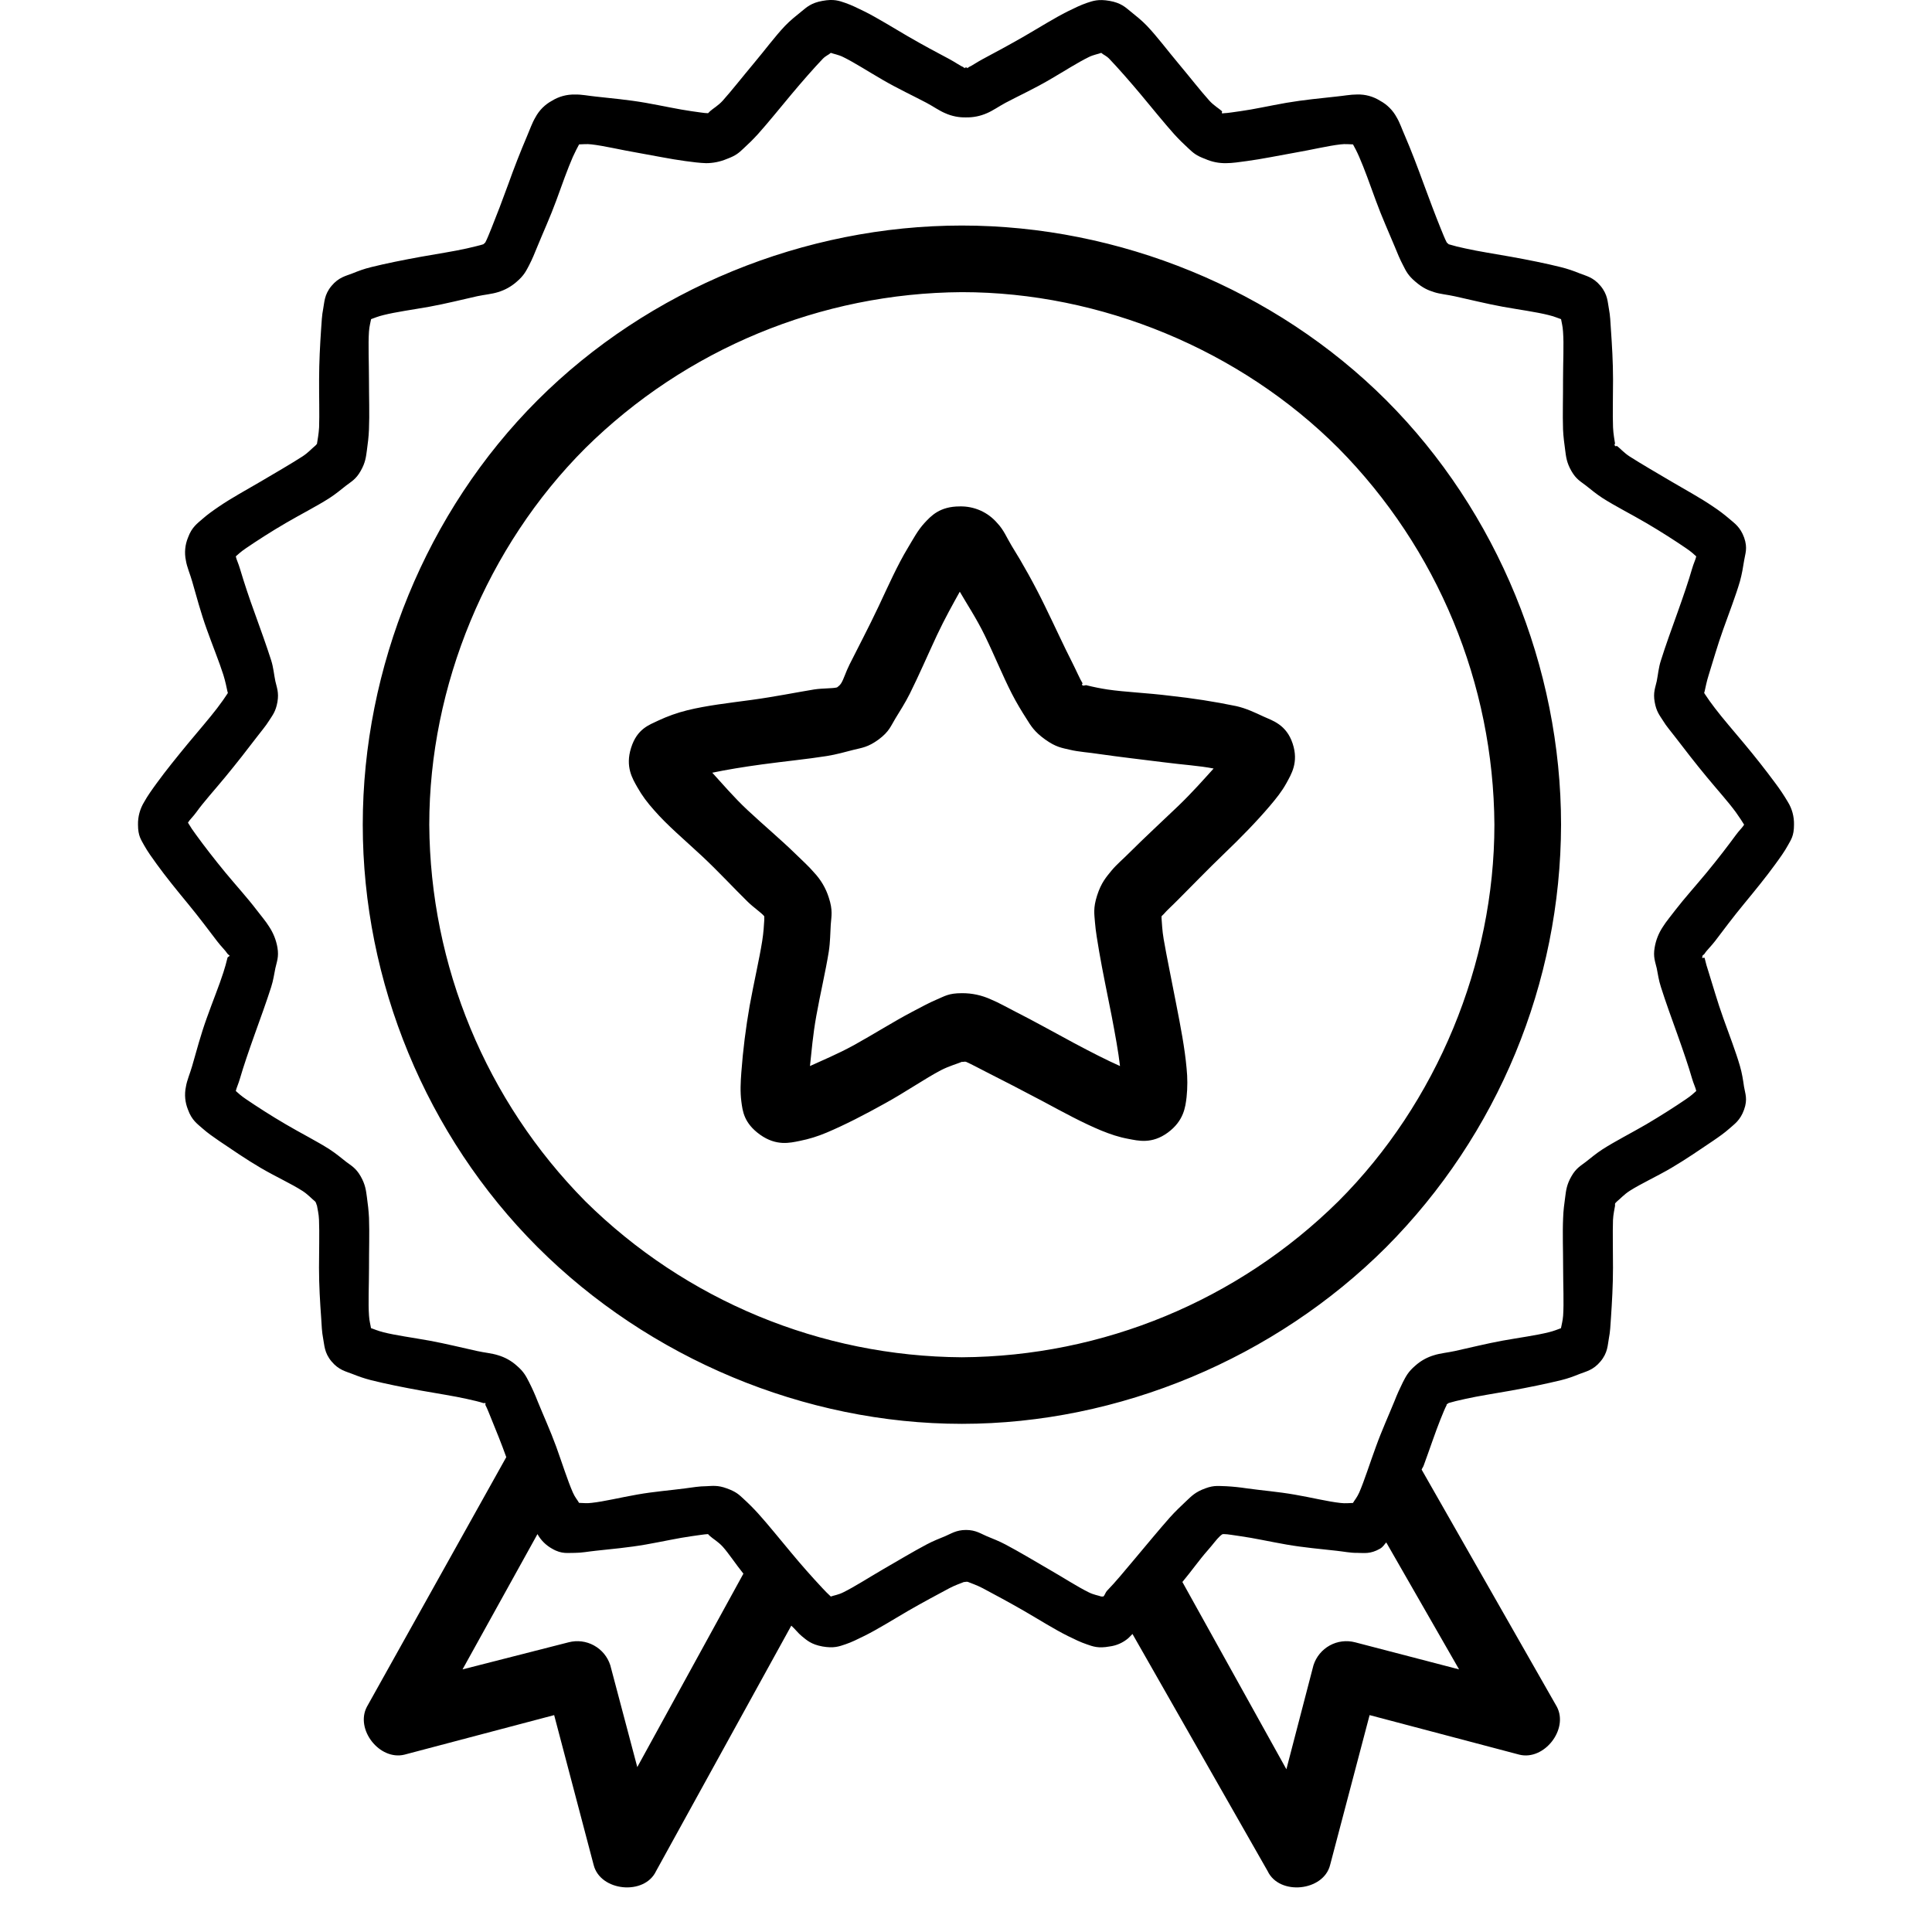 <svg
      xmlns="http://www.w3.org/2000/svg"
     width="24"
      height="24"
      viewBox="0 0 36 42"
      fill="CurrentColor"
    >
      <path
        d="M14.88 0.019C14.634 0.063 14.54 0.154 14.428 0.245C14.315 0.336 14.18 0.443 14.066 0.562C13.84 0.801 13.632 1.086 13.387 1.377C13.145 1.666 12.902 1.976 12.71 2.19C12.613 2.297 12.498 2.361 12.438 2.416L12.393 2.461C12.312 2.461 12.173 2.435 12.031 2.417C11.747 2.377 11.407 2.301 11.035 2.235C10.665 2.17 10.277 2.135 9.95 2.099C9.788 2.083 9.643 2.051 9.498 2.055C9.323 2.051 9.15 2.097 9 2.19C8.847 2.272 8.721 2.398 8.639 2.552C8.565 2.676 8.523 2.808 8.458 2.958C8.312 3.301 8.176 3.648 8.051 3.999C7.921 4.356 7.798 4.679 7.689 4.948C7.634 5.083 7.592 5.191 7.553 5.265C7.542 5.287 7.517 5.297 7.508 5.31C7.432 5.335 7.287 5.368 7.147 5.401C6.866 5.464 6.521 5.516 6.151 5.582C5.782 5.649 5.384 5.728 5.065 5.808C4.906 5.847 4.795 5.89 4.66 5.944C4.524 5.998 4.365 6.025 4.207 6.215C4.048 6.406 4.054 6.569 4.026 6.712C3.997 6.856 3.992 7 3.98 7.165C3.958 7.494 3.937 7.87 3.937 8.251C3.935 8.63 3.947 9.001 3.937 9.29C3.929 9.435 3.902 9.571 3.89 9.652C3.88 9.656 3.877 9.672 3.845 9.697C3.78 9.749 3.695 9.846 3.573 9.924C3.332 10.079 2.995 10.275 2.669 10.467C2.343 10.658 2.036 10.824 1.764 11.009C1.628 11.102 1.513 11.183 1.403 11.28C1.294 11.377 1.171 11.455 1.087 11.687C1.022 11.844 1.006 12.018 1.041 12.184C1.064 12.329 1.132 12.478 1.177 12.637C1.268 12.954 1.365 13.32 1.494 13.678C1.621 14.034 1.769 14.396 1.856 14.672C1.899 14.81 1.928 14.953 1.945 15.034C1.941 15.048 1.967 15.048 1.945 15.079C1.902 15.148 1.808 15.281 1.72 15.396C1.544 15.626 1.327 15.873 1.086 16.164C0.845 16.457 0.601 16.758 0.408 17.024C0.311 17.157 0.206 17.303 0.136 17.431C0.044 17.58 -0.004 17.753 0 17.928C0 18.174 0.067 18.253 0.136 18.381C0.206 18.507 0.311 18.654 0.408 18.787C0.601 19.054 0.845 19.355 1.087 19.648C1.327 19.939 1.544 20.231 1.72 20.461C1.806 20.575 1.902 20.664 1.945 20.733C1.96 20.753 1.983 20.762 1.992 20.776C1.986 20.795 1.951 20.798 1.945 20.823C1.92 20.93 1.89 21.035 1.856 21.14C1.769 21.415 1.621 21.776 1.494 22.134C1.365 22.491 1.268 22.858 1.177 23.175C1.132 23.334 1.064 23.483 1.041 23.628C1.006 23.794 1.023 23.967 1.087 24.124C1.17 24.355 1.294 24.435 1.403 24.532C1.513 24.629 1.628 24.71 1.764 24.803C2.036 24.986 2.343 25.199 2.669 25.39C2.995 25.581 3.332 25.733 3.573 25.888C3.695 25.966 3.78 26.063 3.845 26.114C3.877 26.14 3.88 26.201 3.89 26.205C3.903 26.288 3.931 26.393 3.935 26.52C3.947 26.811 3.935 27.182 3.935 27.562C3.935 27.942 3.958 28.318 3.982 28.648C3.992 28.811 3.997 28.956 4.025 29.099C4.054 29.243 4.048 29.406 4.207 29.596C4.366 29.787 4.524 29.814 4.659 29.868C4.795 29.922 4.908 29.963 5.067 30.004C5.385 30.084 5.782 30.163 6.152 30.23C6.521 30.296 6.866 30.348 7.147 30.411C7.287 30.441 7.432 30.476 7.508 30.502C7.523 30.506 7.542 30.496 7.553 30.502C7.562 30.513 7.545 30.528 7.553 30.545C7.592 30.618 7.634 30.729 7.689 30.864C7.779 31.085 7.901 31.382 8.006 31.677L4.976 37.104C4.717 37.595 5.251 38.276 5.791 38.145L9.047 37.285L9.905 40.541C10.048 41.117 11.009 41.213 11.262 40.677L14.202 35.34C14.283 35.412 14.352 35.505 14.428 35.567C14.54 35.658 14.634 35.748 14.88 35.793C15.127 35.836 15.239 35.793 15.378 35.746C15.516 35.699 15.639 35.638 15.784 35.566C16.079 35.421 16.409 35.212 16.734 35.023C17.06 34.835 17.386 34.661 17.639 34.526C17.766 34.459 17.881 34.422 17.956 34.391C17.97 34.398 18.008 34.376 18.046 34.391C18.121 34.422 18.235 34.459 18.363 34.526C18.617 34.661 18.941 34.835 19.267 35.023C19.594 35.212 19.923 35.421 20.216 35.566C20.364 35.638 20.486 35.699 20.625 35.746C20.762 35.794 20.875 35.838 21.121 35.793C21.272 35.774 21.414 35.711 21.529 35.612C21.558 35.587 21.588 35.551 21.619 35.521L24.558 40.677C24.811 41.213 25.774 41.117 25.916 40.541L26.774 37.285L30.03 38.145C30.568 38.278 31.104 37.595 30.845 37.104L27.905 31.948C27.917 31.916 27.939 31.891 27.95 31.858C28.081 31.502 28.204 31.131 28.312 30.862C28.367 30.728 28.409 30.619 28.448 30.547C28.439 30.526 28.477 30.516 28.493 30.5C28.57 30.476 28.714 30.441 28.855 30.411C29.136 30.348 29.48 30.296 29.851 30.23C30.22 30.163 30.617 30.082 30.936 30.004C31.095 29.965 31.206 29.922 31.341 29.868C31.477 29.814 31.636 29.787 31.794 29.596C31.953 29.406 31.948 29.243 31.975 29.099C32.004 28.955 32.01 28.811 32.021 28.646C32.043 28.318 32.065 27.942 32.065 27.561C32.066 27.182 32.055 26.811 32.065 26.522C32.071 26.395 32.098 26.288 32.111 26.204C32.107 26.206 32.108 26.167 32.111 26.16C32.123 26.15 32.137 26.13 32.156 26.114C32.221 26.063 32.306 25.966 32.428 25.888C32.67 25.733 33.007 25.581 33.333 25.39C33.657 25.199 33.965 24.986 34.237 24.803C34.373 24.71 34.489 24.629 34.599 24.531C34.707 24.434 34.83 24.357 34.914 24.125C34.998 23.892 34.937 23.771 34.914 23.626C34.893 23.481 34.871 23.332 34.825 23.175C34.733 22.856 34.59 22.491 34.463 22.134C34.335 21.778 34.234 21.416 34.146 21.14C34.111 21.035 34.081 20.93 34.056 20.823C34.055 20.814 34.013 20.83 34.01 20.823C34.002 20.837 34.001 20.827 34.01 20.778C34.019 20.761 34.043 20.753 34.056 20.733C34.099 20.662 34.194 20.575 34.282 20.461C34.457 20.231 34.673 19.94 34.916 19.646C35.156 19.355 35.401 19.054 35.593 18.788C35.69 18.655 35.796 18.509 35.865 18.381C35.935 18.253 36 18.174 36 17.928C36.004 17.753 35.958 17.58 35.865 17.431C35.782 17.29 35.691 17.154 35.593 17.024C35.376 16.73 35.15 16.444 34.916 16.164C34.674 15.873 34.457 15.626 34.282 15.396C34.202 15.293 34.127 15.187 34.056 15.079C34.034 15.044 34.06 15.046 34.056 15.034C34.074 14.953 34.102 14.81 34.146 14.672C34.233 14.397 34.334 14.035 34.463 13.677C34.59 13.32 34.733 12.953 34.825 12.637C34.869 12.478 34.893 12.329 34.916 12.184C34.937 12.041 34.998 11.92 34.916 11.687C34.832 11.455 34.707 11.377 34.597 11.281C34.483 11.183 34.362 11.092 34.236 11.009C33.965 10.824 33.657 10.658 33.333 10.467C33.007 10.275 32.67 10.079 32.428 9.924C32.306 9.846 32.221 9.747 32.156 9.698C32.156 9.692 32.112 9.704 32.111 9.698C32.086 9.653 32.101 9.647 32.111 9.652C32.099 9.569 32.072 9.435 32.066 9.29C32.055 9.001 32.066 8.63 32.066 8.249C32.066 7.87 32.043 7.494 32.02 7.164C32.01 7 32.004 6.856 31.976 6.712C31.948 6.569 31.953 6.406 31.794 6.215C31.635 6.024 31.477 5.998 31.343 5.944C31.21 5.889 31.074 5.843 30.934 5.808C30.616 5.728 30.22 5.649 29.849 5.582C29.48 5.516 29.136 5.464 28.855 5.401C28.733 5.376 28.612 5.346 28.493 5.31C28.484 5.296 28.46 5.287 28.448 5.265C28.409 5.191 28.367 5.083 28.312 4.948C28.204 4.681 28.081 4.355 27.95 3.999C27.82 3.642 27.675 3.261 27.544 2.958C27.477 2.808 27.436 2.676 27.363 2.552C27.28 2.398 27.154 2.272 27.001 2.19C26.852 2.096 26.679 2.049 26.503 2.054C26.358 2.054 26.214 2.083 26.05 2.099C25.724 2.135 25.337 2.171 24.965 2.235C24.594 2.3 24.256 2.377 23.97 2.416C23.829 2.435 23.69 2.459 23.609 2.461C23.6 2.459 23.588 2.471 23.564 2.461C23.554 2.452 23.575 2.427 23.564 2.417C23.503 2.361 23.39 2.297 23.292 2.19C23.099 1.976 22.858 1.666 22.614 1.375C22.371 1.086 22.161 0.801 21.934 0.562C21.821 0.443 21.687 0.338 21.572 0.245C21.461 0.154 21.367 0.063 21.121 0.019C20.875 -0.024 20.762 0.019 20.625 0.064C20.486 0.112 20.364 0.173 20.216 0.245C19.923 0.391 19.594 0.599 19.267 0.788C18.94 0.976 18.616 1.151 18.363 1.285C18.235 1.353 18.121 1.435 18.046 1.466C17.97 1.497 17.896 1.466 18.001 1.466C18.105 1.466 18.03 1.497 17.956 1.466C17.881 1.436 17.766 1.353 17.639 1.285C17.384 1.151 17.06 0.977 16.734 0.788C16.409 0.599 16.079 0.391 15.785 0.245C15.637 0.173 15.516 0.112 15.378 0.064C15.239 0.016 15.127 -0.026 14.88 0.019ZM15.061 1.149C15.127 1.174 15.231 1.19 15.332 1.241C15.578 1.362 15.867 1.55 16.192 1.738C16.514 1.925 16.853 2.083 17.141 2.235C17.286 2.312 17.42 2.408 17.548 2.461C17.69 2.525 17.845 2.556 18.001 2.552C18.157 2.555 18.311 2.524 18.454 2.461C18.581 2.408 18.716 2.312 18.859 2.235C19.148 2.083 19.487 1.925 19.81 1.737C20.132 1.55 20.422 1.362 20.669 1.241C20.771 1.19 20.875 1.175 20.94 1.149C20.992 1.196 21.047 1.207 21.121 1.285C21.312 1.485 21.559 1.767 21.8 2.054C22.04 2.342 22.305 2.67 22.523 2.914C22.633 3.035 22.737 3.136 22.84 3.23C22.942 3.325 23.002 3.382 23.202 3.456C23.344 3.519 23.498 3.55 23.654 3.547C23.792 3.547 23.944 3.523 24.107 3.501C24.428 3.458 24.779 3.385 25.146 3.32C25.513 3.257 25.869 3.17 26.141 3.139C26.243 3.125 26.344 3.139 26.413 3.139C26.448 3.202 26.5 3.299 26.548 3.411C26.659 3.665 26.782 4.008 26.91 4.361C27.038 4.714 27.193 5.053 27.318 5.356C27.379 5.507 27.434 5.639 27.499 5.762C27.562 5.886 27.607 5.987 27.769 6.123C27.931 6.262 28.044 6.309 28.176 6.351C28.309 6.394 28.47 6.406 28.629 6.442C28.947 6.511 29.302 6.601 29.668 6.668C30.036 6.734 30.398 6.782 30.664 6.849C30.78 6.877 30.869 6.915 30.936 6.938C30.948 7.011 30.972 7.09 30.979 7.21C31 7.487 30.979 7.873 30.979 8.249C30.981 8.626 30.968 9.008 30.979 9.335C30.986 9.5 31.008 9.65 31.026 9.788C31.044 9.925 31.056 10.057 31.162 10.241C31.266 10.423 31.369 10.471 31.477 10.556C31.587 10.643 31.703 10.74 31.839 10.828C32.114 11.004 32.467 11.181 32.79 11.371C33.111 11.559 33.421 11.759 33.648 11.914C33.764 11.991 33.822 12.048 33.875 12.095C33.861 12.164 33.817 12.249 33.784 12.365C33.707 12.633 33.594 12.962 33.468 13.315C33.341 13.669 33.205 14.043 33.107 14.357C33.056 14.511 33.044 14.671 33.016 14.808C32.987 14.944 32.934 15.053 32.971 15.26C33.007 15.468 33.078 15.549 33.152 15.666C33.224 15.787 33.324 15.898 33.422 16.028C33.622 16.289 33.862 16.6 34.101 16.888C34.34 17.177 34.571 17.432 34.735 17.656C34.816 17.771 34.881 17.868 34.916 17.928C34.88 17.989 34.806 18.056 34.735 18.154C34.571 18.378 34.34 18.68 34.101 18.969C33.862 19.258 33.622 19.523 33.422 19.782C33.324 19.913 33.225 20.027 33.152 20.144C33.06 20.281 32.998 20.435 32.971 20.597C32.934 20.804 32.985 20.913 33.016 21.049C33.044 21.185 33.056 21.3 33.107 21.457C33.205 21.768 33.341 22.143 33.468 22.496C33.594 22.85 33.707 23.179 33.784 23.447C33.817 23.562 33.862 23.648 33.875 23.717C33.823 23.764 33.762 23.822 33.648 23.898C33.421 24.053 33.112 24.251 32.79 24.441C32.467 24.629 32.114 24.808 31.839 24.984C31.703 25.072 31.587 25.169 31.477 25.256C31.369 25.341 31.266 25.389 31.162 25.571C31.056 25.755 31.044 25.885 31.026 26.024C31.007 26.162 30.986 26.312 30.981 26.476C30.966 26.804 30.981 27.185 30.981 27.561C30.981 27.937 31 28.324 30.981 28.602C30.972 28.72 30.946 28.803 30.934 28.874C30.869 28.897 30.78 28.936 30.664 28.963C30.398 29.03 30.036 29.078 29.668 29.144C29.302 29.211 28.946 29.301 28.629 29.37C28.47 29.405 28.309 29.418 28.176 29.461C28.025 29.505 27.886 29.582 27.769 29.687C27.607 29.825 27.562 29.926 27.497 30.049C27.431 30.181 27.37 30.317 27.316 30.456C27.193 30.759 27.038 31.098 26.911 31.451C26.781 31.804 26.659 32.192 26.549 32.445C26.5 32.555 26.448 32.61 26.412 32.673C26.345 32.673 26.244 32.687 26.141 32.673C25.869 32.644 25.513 32.555 25.146 32.492C24.779 32.428 24.428 32.401 24.107 32.356C23.956 32.333 23.805 32.317 23.654 32.309C23.515 32.309 23.402 32.28 23.202 32.356C22.985 32.435 22.905 32.522 22.794 32.626C22.684 32.73 22.554 32.852 22.432 32.988C22.19 33.262 21.923 33.586 21.665 33.893C21.448 34.152 21.241 34.402 21.076 34.571C21.024 34.623 21.024 34.673 20.985 34.707H20.941C20.875 34.683 20.776 34.67 20.669 34.616C20.423 34.495 20.134 34.306 19.81 34.12C19.487 33.932 19.148 33.729 18.86 33.577C18.716 33.5 18.581 33.45 18.452 33.396C18.325 33.343 18.213 33.26 18.001 33.26C17.788 33.26 17.677 33.341 17.548 33.395C17.42 33.448 17.286 33.499 17.142 33.576C16.853 33.729 16.514 33.932 16.192 34.118C15.869 34.306 15.578 34.495 15.332 34.616C15.225 34.67 15.127 34.683 15.061 34.707C14.999 34.65 14.938 34.589 14.88 34.526C14.647 34.277 14.42 34.02 14.202 33.757C13.961 33.47 13.697 33.14 13.478 32.898C13.378 32.788 13.272 32.682 13.161 32.581C13.06 32.487 12.999 32.428 12.799 32.356C12.6 32.282 12.487 32.304 12.348 32.309C12.209 32.309 12.057 32.334 11.895 32.356C11.574 32.399 11.222 32.425 10.854 32.49C10.488 32.554 10.132 32.642 9.86 32.671C9.759 32.686 9.657 32.671 9.588 32.671C9.555 32.609 9.501 32.555 9.453 32.445C9.342 32.192 9.219 31.804 9.092 31.451C8.963 31.098 8.808 30.759 8.685 30.456C8.631 30.317 8.57 30.181 8.503 30.049C8.439 29.926 8.394 29.825 8.232 29.687C8.115 29.582 7.976 29.505 7.825 29.461C7.692 29.418 7.532 29.406 7.372 29.37C7.054 29.301 6.699 29.211 6.332 29.144C5.966 29.078 5.604 29.03 5.338 28.963C5.222 28.934 5.132 28.895 5.065 28.872C5.055 28.801 5.029 28.72 5.022 28.602C5.002 28.324 5.022 27.937 5.022 27.561C5.021 27.185 5.034 26.804 5.022 26.476C5.014 26.325 4.998 26.174 4.976 26.024C4.957 25.885 4.945 25.755 4.84 25.571C4.736 25.389 4.633 25.34 4.524 25.256C4.414 25.169 4.298 25.072 4.162 24.984C3.887 24.808 3.534 24.631 3.212 24.441C2.89 24.253 2.581 24.053 2.353 23.898C2.238 23.822 2.18 23.764 2.126 23.717C2.141 23.648 2.184 23.561 2.217 23.445C2.294 23.179 2.407 22.85 2.533 22.496C2.66 22.143 2.796 21.768 2.895 21.457C2.945 21.3 2.957 21.186 2.986 21.049C3.015 20.913 3.067 20.804 3.031 20.597C3.003 20.435 2.941 20.281 2.85 20.144C2.777 20.025 2.678 19.913 2.579 19.782C2.381 19.522 2.139 19.257 1.9 18.969C1.662 18.68 1.429 18.378 1.267 18.154C1.201 18.067 1.141 17.977 1.086 17.884C1.122 17.821 1.196 17.756 1.267 17.658C1.429 17.432 1.662 17.177 1.9 16.888C2.139 16.598 2.381 16.289 2.579 16.028C2.678 15.898 2.776 15.785 2.85 15.666C2.924 15.549 2.995 15.468 3.031 15.261C3.067 15.053 3.016 14.944 2.986 14.808C2.957 14.672 2.945 14.511 2.895 14.355C2.796 14.043 2.66 13.669 2.533 13.315C2.418 13.002 2.313 12.685 2.217 12.365C2.184 12.249 2.139 12.164 2.126 12.095C2.178 12.048 2.239 11.991 2.353 11.914C2.581 11.759 2.889 11.559 3.212 11.371C3.534 11.183 3.887 11.004 4.162 10.828C4.298 10.74 4.414 10.643 4.524 10.556C4.633 10.471 4.736 10.423 4.84 10.239C4.945 10.057 4.957 9.927 4.976 9.788C4.995 9.65 5.015 9.498 5.021 9.335C5.035 9.008 5.021 8.626 5.021 8.249C5.021 7.873 5.002 7.487 5.021 7.21C5.029 7.09 5.055 7.008 5.067 6.938C5.132 6.915 5.222 6.876 5.338 6.849C5.604 6.782 5.966 6.733 6.333 6.668C6.699 6.601 7.055 6.511 7.372 6.44C7.532 6.406 7.692 6.393 7.825 6.351C7.976 6.306 8.115 6.229 8.232 6.125C8.394 5.987 8.439 5.886 8.504 5.763C8.568 5.639 8.623 5.507 8.684 5.355C8.808 5.051 8.963 4.714 9.092 4.361C9.219 4.008 9.342 3.666 9.453 3.411C9.503 3.3 9.555 3.202 9.589 3.139C9.656 3.139 9.757 3.125 9.86 3.139C10.132 3.17 10.488 3.257 10.856 3.32C11.222 3.384 11.574 3.458 11.895 3.501C12.057 3.523 12.209 3.543 12.348 3.547C12.503 3.547 12.656 3.516 12.799 3.456C12.999 3.382 13.06 3.325 13.161 3.23C13.264 3.136 13.368 3.035 13.478 2.914C13.697 2.67 13.961 2.342 14.202 2.054C14.442 1.767 14.69 1.485 14.88 1.285C14.954 1.207 15.011 1.196 15.061 1.149ZM17.911 4.903C14.491 4.903 11.102 6.284 8.684 8.702C6.267 11.119 4.886 14.509 4.886 17.928C4.886 21.347 6.267 24.691 8.685 27.11C11.102 29.526 14.491 30.953 17.91 30.953C21.329 30.953 24.719 29.526 27.137 27.11C29.563 24.669 30.928 21.37 30.936 17.928C30.936 14.51 29.554 11.121 27.137 8.702C24.719 6.286 21.329 4.903 17.911 4.903ZM17.911 6.351C20.933 6.351 23.96 7.605 26.096 9.743C28.252 11.924 29.468 14.862 29.487 17.928C29.487 20.95 28.233 23.978 26.096 26.114C23.915 28.27 20.977 29.487 17.91 29.506C14.843 29.487 11.905 28.27 9.724 26.114C7.568 23.933 6.351 20.995 6.332 17.928C6.332 14.907 7.588 11.879 9.724 9.743C11.905 7.587 14.844 6.37 17.911 6.351ZM17.865 11.009C17.43 11.009 17.242 11.213 17.096 11.371C16.951 11.527 16.847 11.727 16.734 11.914C16.509 12.287 16.315 12.724 16.101 13.18C15.886 13.636 15.642 14.098 15.468 14.446C15.381 14.62 15.345 14.759 15.287 14.853C15.258 14.901 15.212 14.931 15.196 14.944C15.089 14.97 14.892 14.959 14.7 14.988C14.313 15.051 13.843 15.147 13.342 15.215C12.841 15.283 12.365 15.336 11.94 15.441C11.722 15.495 11.51 15.571 11.307 15.666C11.115 15.759 10.851 15.84 10.72 16.255C10.588 16.669 10.75 16.928 10.856 17.115C10.96 17.3 11.073 17.448 11.218 17.611C11.504 17.941 11.888 18.263 12.257 18.607C12.626 18.952 12.973 19.329 13.252 19.601C13.391 19.737 13.542 19.833 13.614 19.918C13.614 19.936 13.617 19.954 13.614 20.009C13.607 20.119 13.6 20.268 13.569 20.461C13.508 20.846 13.387 21.367 13.297 21.863C13.213 22.342 13.152 22.826 13.116 23.311C13.1 23.528 13.089 23.73 13.116 23.943C13.144 24.154 13.17 24.413 13.523 24.667C13.878 24.92 14.174 24.845 14.383 24.803C14.592 24.761 14.769 24.706 14.97 24.622C15.374 24.451 15.795 24.233 16.236 23.988C16.679 23.745 17.112 23.445 17.458 23.264C17.632 23.175 17.807 23.127 17.911 23.083C17.934 23.092 17.969 23.072 18.001 23.083C18.103 23.127 18.279 23.222 18.454 23.311C18.801 23.487 19.228 23.706 19.674 23.943C20.119 24.182 20.536 24.41 20.94 24.577C21.143 24.659 21.318 24.719 21.529 24.758C21.739 24.797 22.037 24.878 22.387 24.622C22.737 24.364 22.769 24.065 22.795 23.853C22.817 23.643 22.817 23.43 22.795 23.219C22.756 22.785 22.665 22.314 22.568 21.819C22.473 21.322 22.363 20.8 22.297 20.415C22.264 20.224 22.261 20.075 22.251 19.963V19.918C22.264 19.901 22.28 19.894 22.297 19.873C22.37 19.787 22.476 19.695 22.613 19.556C22.888 19.282 23.244 18.911 23.609 18.561C23.973 18.213 24.321 17.855 24.604 17.522C24.745 17.355 24.863 17.211 24.966 17.024C25.067 16.836 25.238 16.577 25.101 16.164C24.965 15.752 24.662 15.665 24.468 15.577C24.274 15.487 24.092 15.4 23.879 15.351C23.401 15.252 22.918 15.177 22.432 15.125C21.931 15.062 21.462 15.046 21.076 14.989C20.924 14.966 20.773 14.935 20.623 14.898C20.611 14.886 20.549 14.918 20.533 14.898C20.504 14.876 20.542 14.859 20.533 14.853C20.475 14.759 20.396 14.574 20.308 14.4C20.13 14.053 19.94 13.633 19.718 13.18C19.499 12.726 19.227 12.239 18.995 11.869C18.881 11.682 18.826 11.526 18.679 11.371C18.579 11.254 18.454 11.161 18.313 11.098C18.172 11.036 18.019 11.005 17.865 11.009ZM17.865 12.863C18.02 13.132 18.229 13.446 18.407 13.812C18.622 14.254 18.798 14.692 18.996 15.079C19.095 15.273 19.213 15.467 19.312 15.621C19.41 15.778 19.483 15.905 19.72 16.075C19.956 16.244 20.082 16.258 20.263 16.3C20.442 16.344 20.68 16.358 20.895 16.392C21.325 16.454 21.81 16.51 22.297 16.571C22.711 16.625 23.075 16.646 23.383 16.707C23.172 16.94 22.915 17.232 22.613 17.522C22.26 17.86 21.881 18.209 21.574 18.516C21.421 18.671 21.284 18.782 21.166 18.923C21.049 19.066 20.939 19.189 20.85 19.467C20.762 19.742 20.79 19.871 20.804 20.054C20.818 20.238 20.859 20.474 20.895 20.687C20.968 21.115 21.073 21.609 21.167 22.089C21.245 22.499 21.312 22.863 21.348 23.175C21.059 23.047 20.726 22.876 20.352 22.677C19.92 22.445 19.474 22.195 19.086 21.999C18.892 21.901 18.714 21.797 18.543 21.727C18.345 21.636 18.128 21.589 17.91 21.591C17.62 21.591 17.538 21.656 17.368 21.727C17.198 21.798 17.018 21.898 16.824 21.999C16.439 22.201 15.988 22.486 15.559 22.723C15.202 22.918 14.891 23.044 14.608 23.175C14.642 22.863 14.671 22.499 14.745 22.089C14.831 21.607 14.948 21.117 15.017 20.687C15.05 20.473 15.048 20.282 15.06 20.099C15.074 19.915 15.108 19.787 15.017 19.512C14.953 19.309 14.844 19.124 14.698 18.969C14.579 18.829 14.448 18.714 14.293 18.562C13.982 18.258 13.61 17.946 13.251 17.611C12.951 17.331 12.695 17.027 12.484 16.798C12.788 16.734 13.164 16.672 13.569 16.617C14.054 16.551 14.54 16.504 14.97 16.436C15.186 16.402 15.38 16.345 15.558 16.3C15.737 16.255 15.867 16.247 16.102 16.075C16.335 15.901 16.367 15.779 16.464 15.621C16.559 15.465 16.682 15.274 16.779 15.079C16.973 14.69 17.16 14.257 17.367 13.812C17.542 13.441 17.714 13.135 17.865 12.863ZM8.684 33.35C8.758 33.483 8.868 33.593 9.002 33.667C9.216 33.793 9.354 33.754 9.498 33.758C9.643 33.758 9.788 33.729 9.951 33.712C10.277 33.677 10.665 33.642 11.037 33.577C11.407 33.512 11.746 33.435 12.031 33.396C12.173 33.377 12.312 33.353 12.393 33.35C12.397 33.359 12.407 33.366 12.438 33.396C12.498 33.451 12.611 33.514 12.71 33.622C12.844 33.771 12.995 34.005 13.161 34.21L10.854 38.415L10.267 36.2C10.208 36.017 10.082 35.864 9.913 35.771C9.745 35.678 9.548 35.654 9.362 35.702L7.055 36.291L8.684 33.35ZM23.564 33.35C23.467 33.386 23.528 33.35 23.609 33.35C23.69 33.35 23.829 33.377 23.97 33.396C24.254 33.435 24.594 33.512 24.966 33.577C25.337 33.642 25.724 33.675 26.052 33.712C26.214 33.729 26.358 33.761 26.503 33.758C26.648 33.758 26.785 33.791 27.001 33.667C27.072 33.625 27.091 33.577 27.136 33.531L28.719 36.291L26.458 35.702C26.272 35.654 26.075 35.678 25.907 35.771C25.739 35.864 25.613 36.017 25.554 36.2L24.965 38.462L22.704 34.391C22.901 34.155 23.078 33.903 23.247 33.712C23.357 33.589 23.448 33.461 23.519 33.396C23.588 33.33 23.671 33.311 23.564 33.35Z"
        fill="CurrentColor"
      />
    </svg>